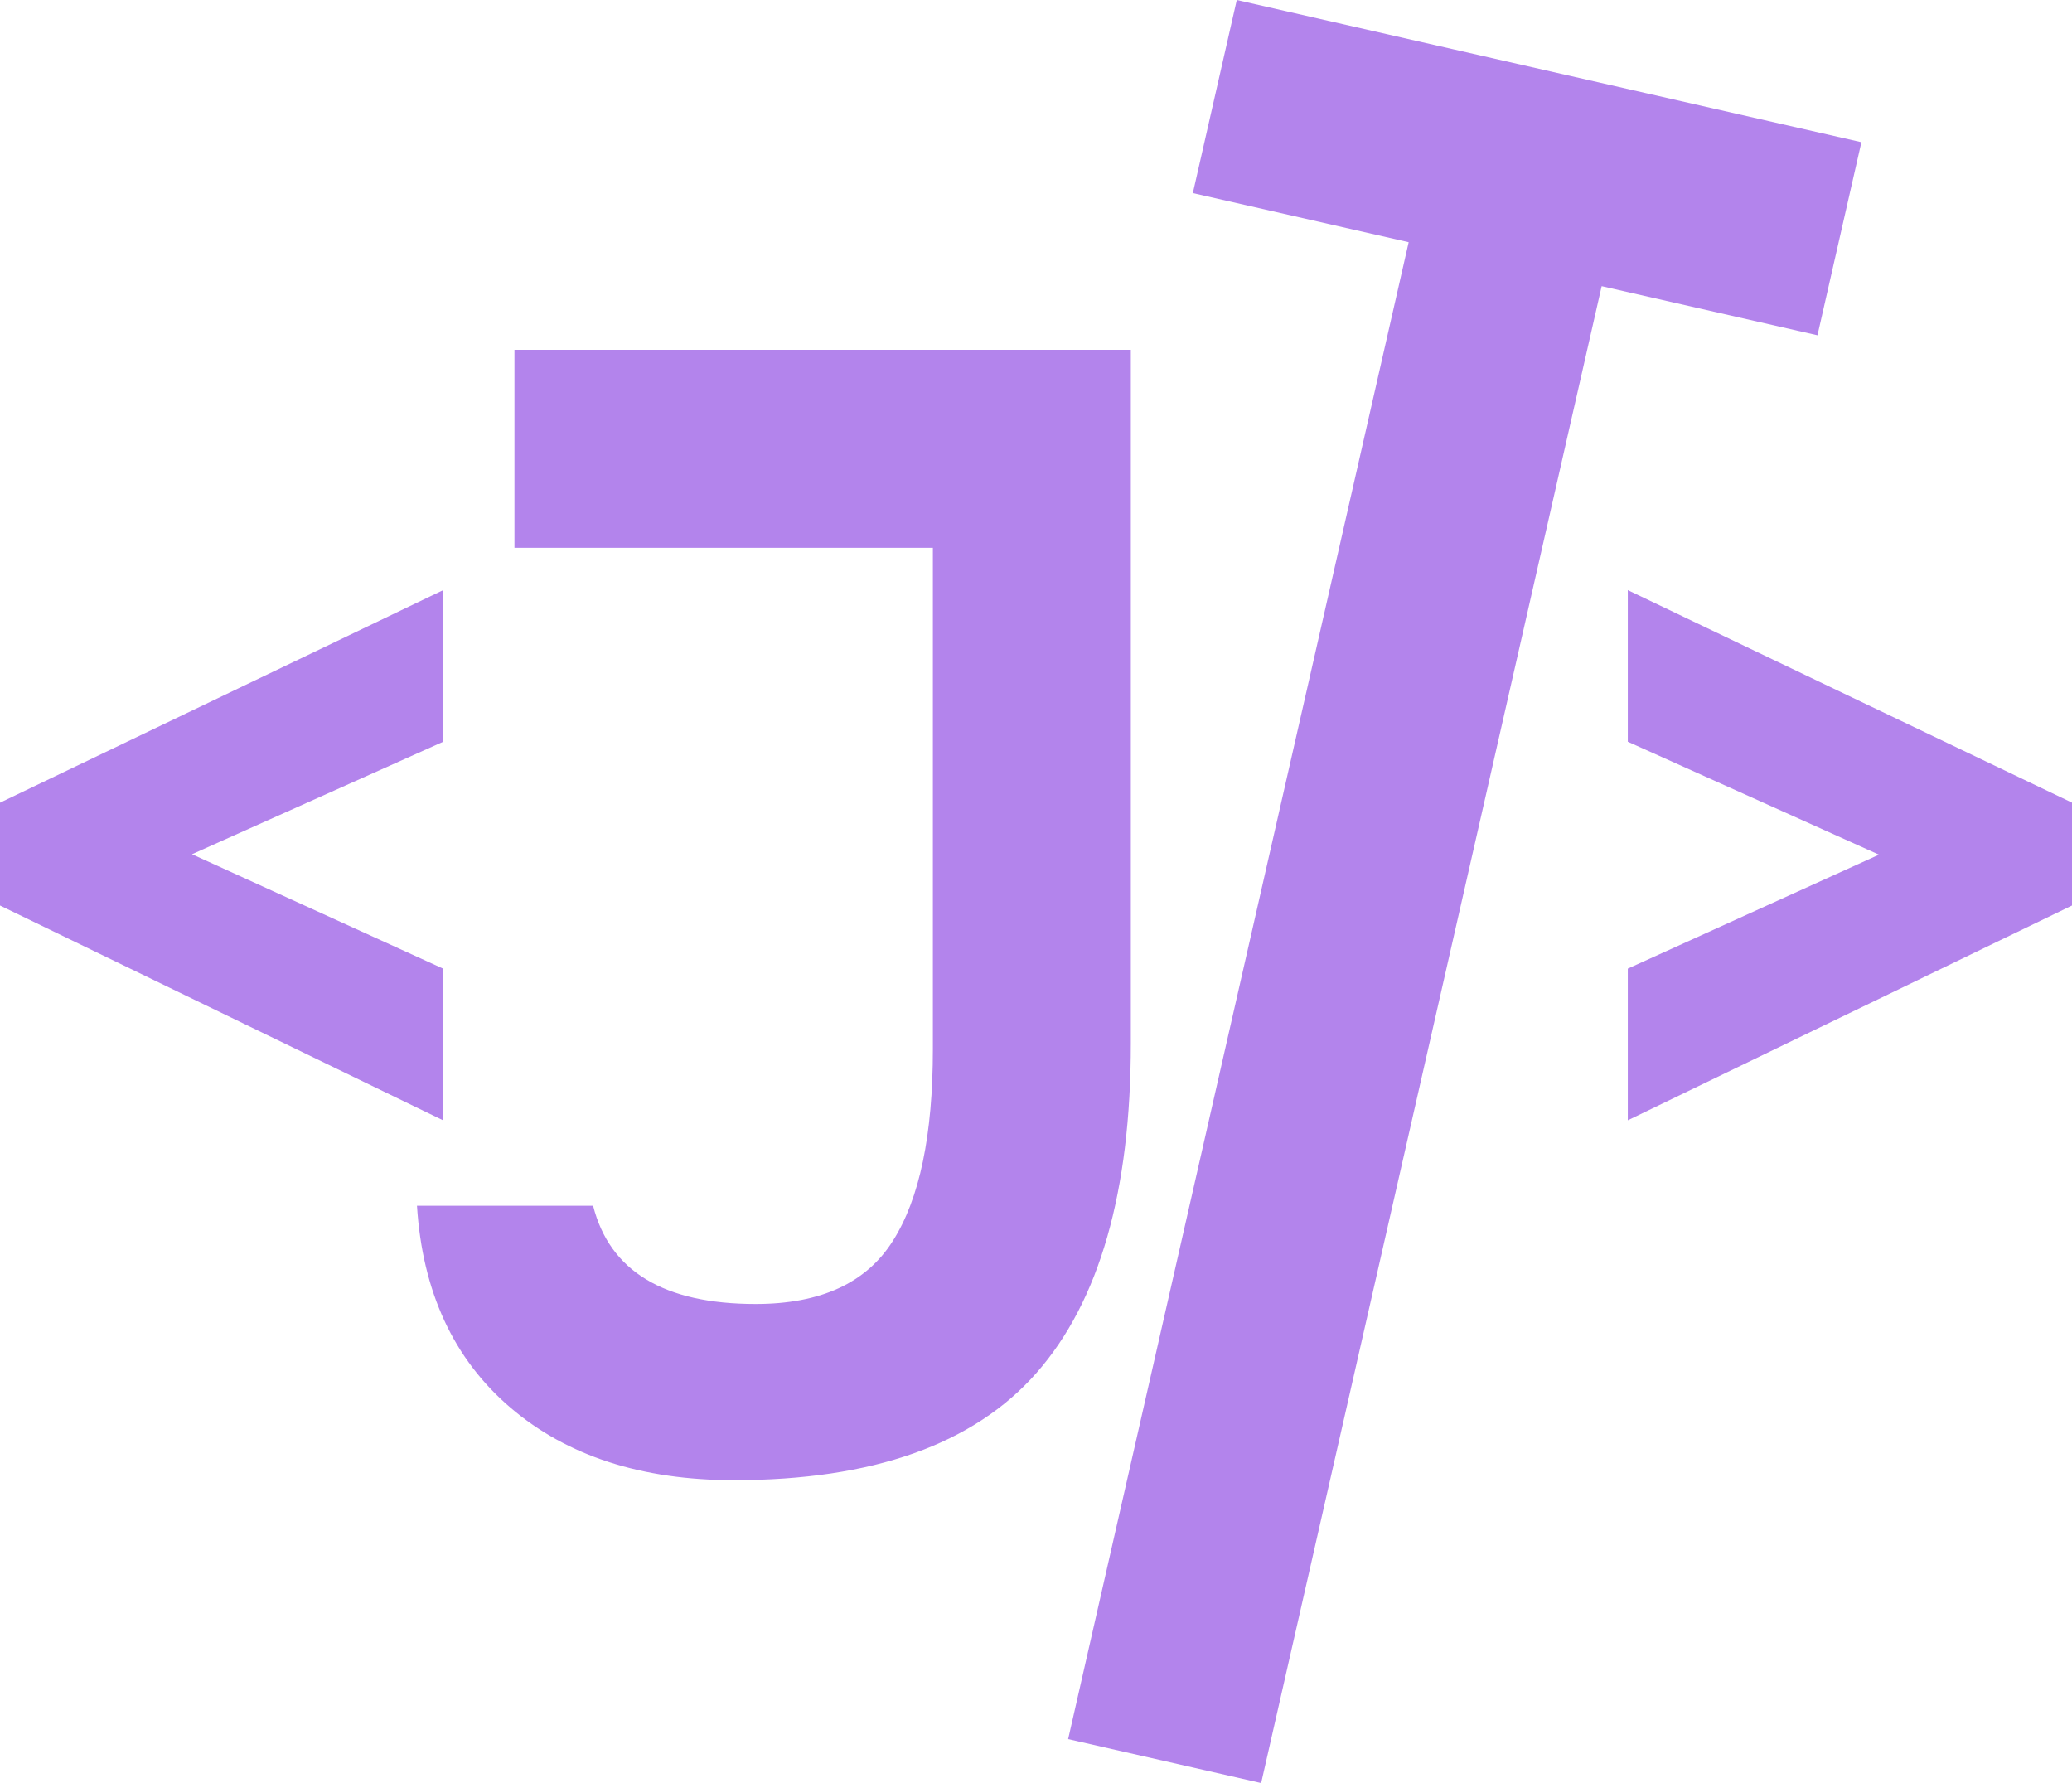 <svg width="437" height="376" viewBox="0 0 437 376" fill="none" xmlns="http://www.w3.org/2000/svg">
<g clip-path="url(#clip0_138_31)">
<path d="M87.946 254.269H125.091C128.597 268.078 140.047 274.983 159.387 274.983C173.085 274.983 182.727 270.545 188.315 261.668C193.958 252.791 196.752 239.31 196.752 221.226V115.518H108.503V73.76H196.752H219.04H238.5V220.018C238.5 251.253 231.871 274.432 218.612 289.504C205.352 304.574 184.096 312.137 154.784 312.137C135.335 312.137 119.612 307.041 107.667 296.848C95.668 286.601 89.094 272.408 87.944 254.269H87.946Z" fill="#B384EC"/>
<path fill-rule="evenodd" clip-rule="evenodd" d="M347.07 19.627L306.361 10.361L260.846 0L251.581 40.716L297.1 51.077L225.279 366.734L265.986 376L337.804 60.343L383.322 70.704L392.585 29.988L347.07 19.627Z" fill="#B384EC"/>
<path fill-rule="evenodd" clip-rule="evenodd" d="M396.287 180.233L343.315 156.413V124.444L437.009 169.264V190.947L343.315 236.246V204.263L396.287 180.233Z" fill="#B384EC"/>
<path fill-rule="evenodd" clip-rule="evenodd" d="M40.498 180.14L93.471 204.271V236.258L0 190.949V169.272L93.471 124.444V156.421L40.498 180.14Z" fill="#B384EC"/>
</g>
<defs>
<clipPath id="clip0_138_31">
<rect width="437" height="376" fill="white"/>
</clipPath>
</defs>
</svg>
